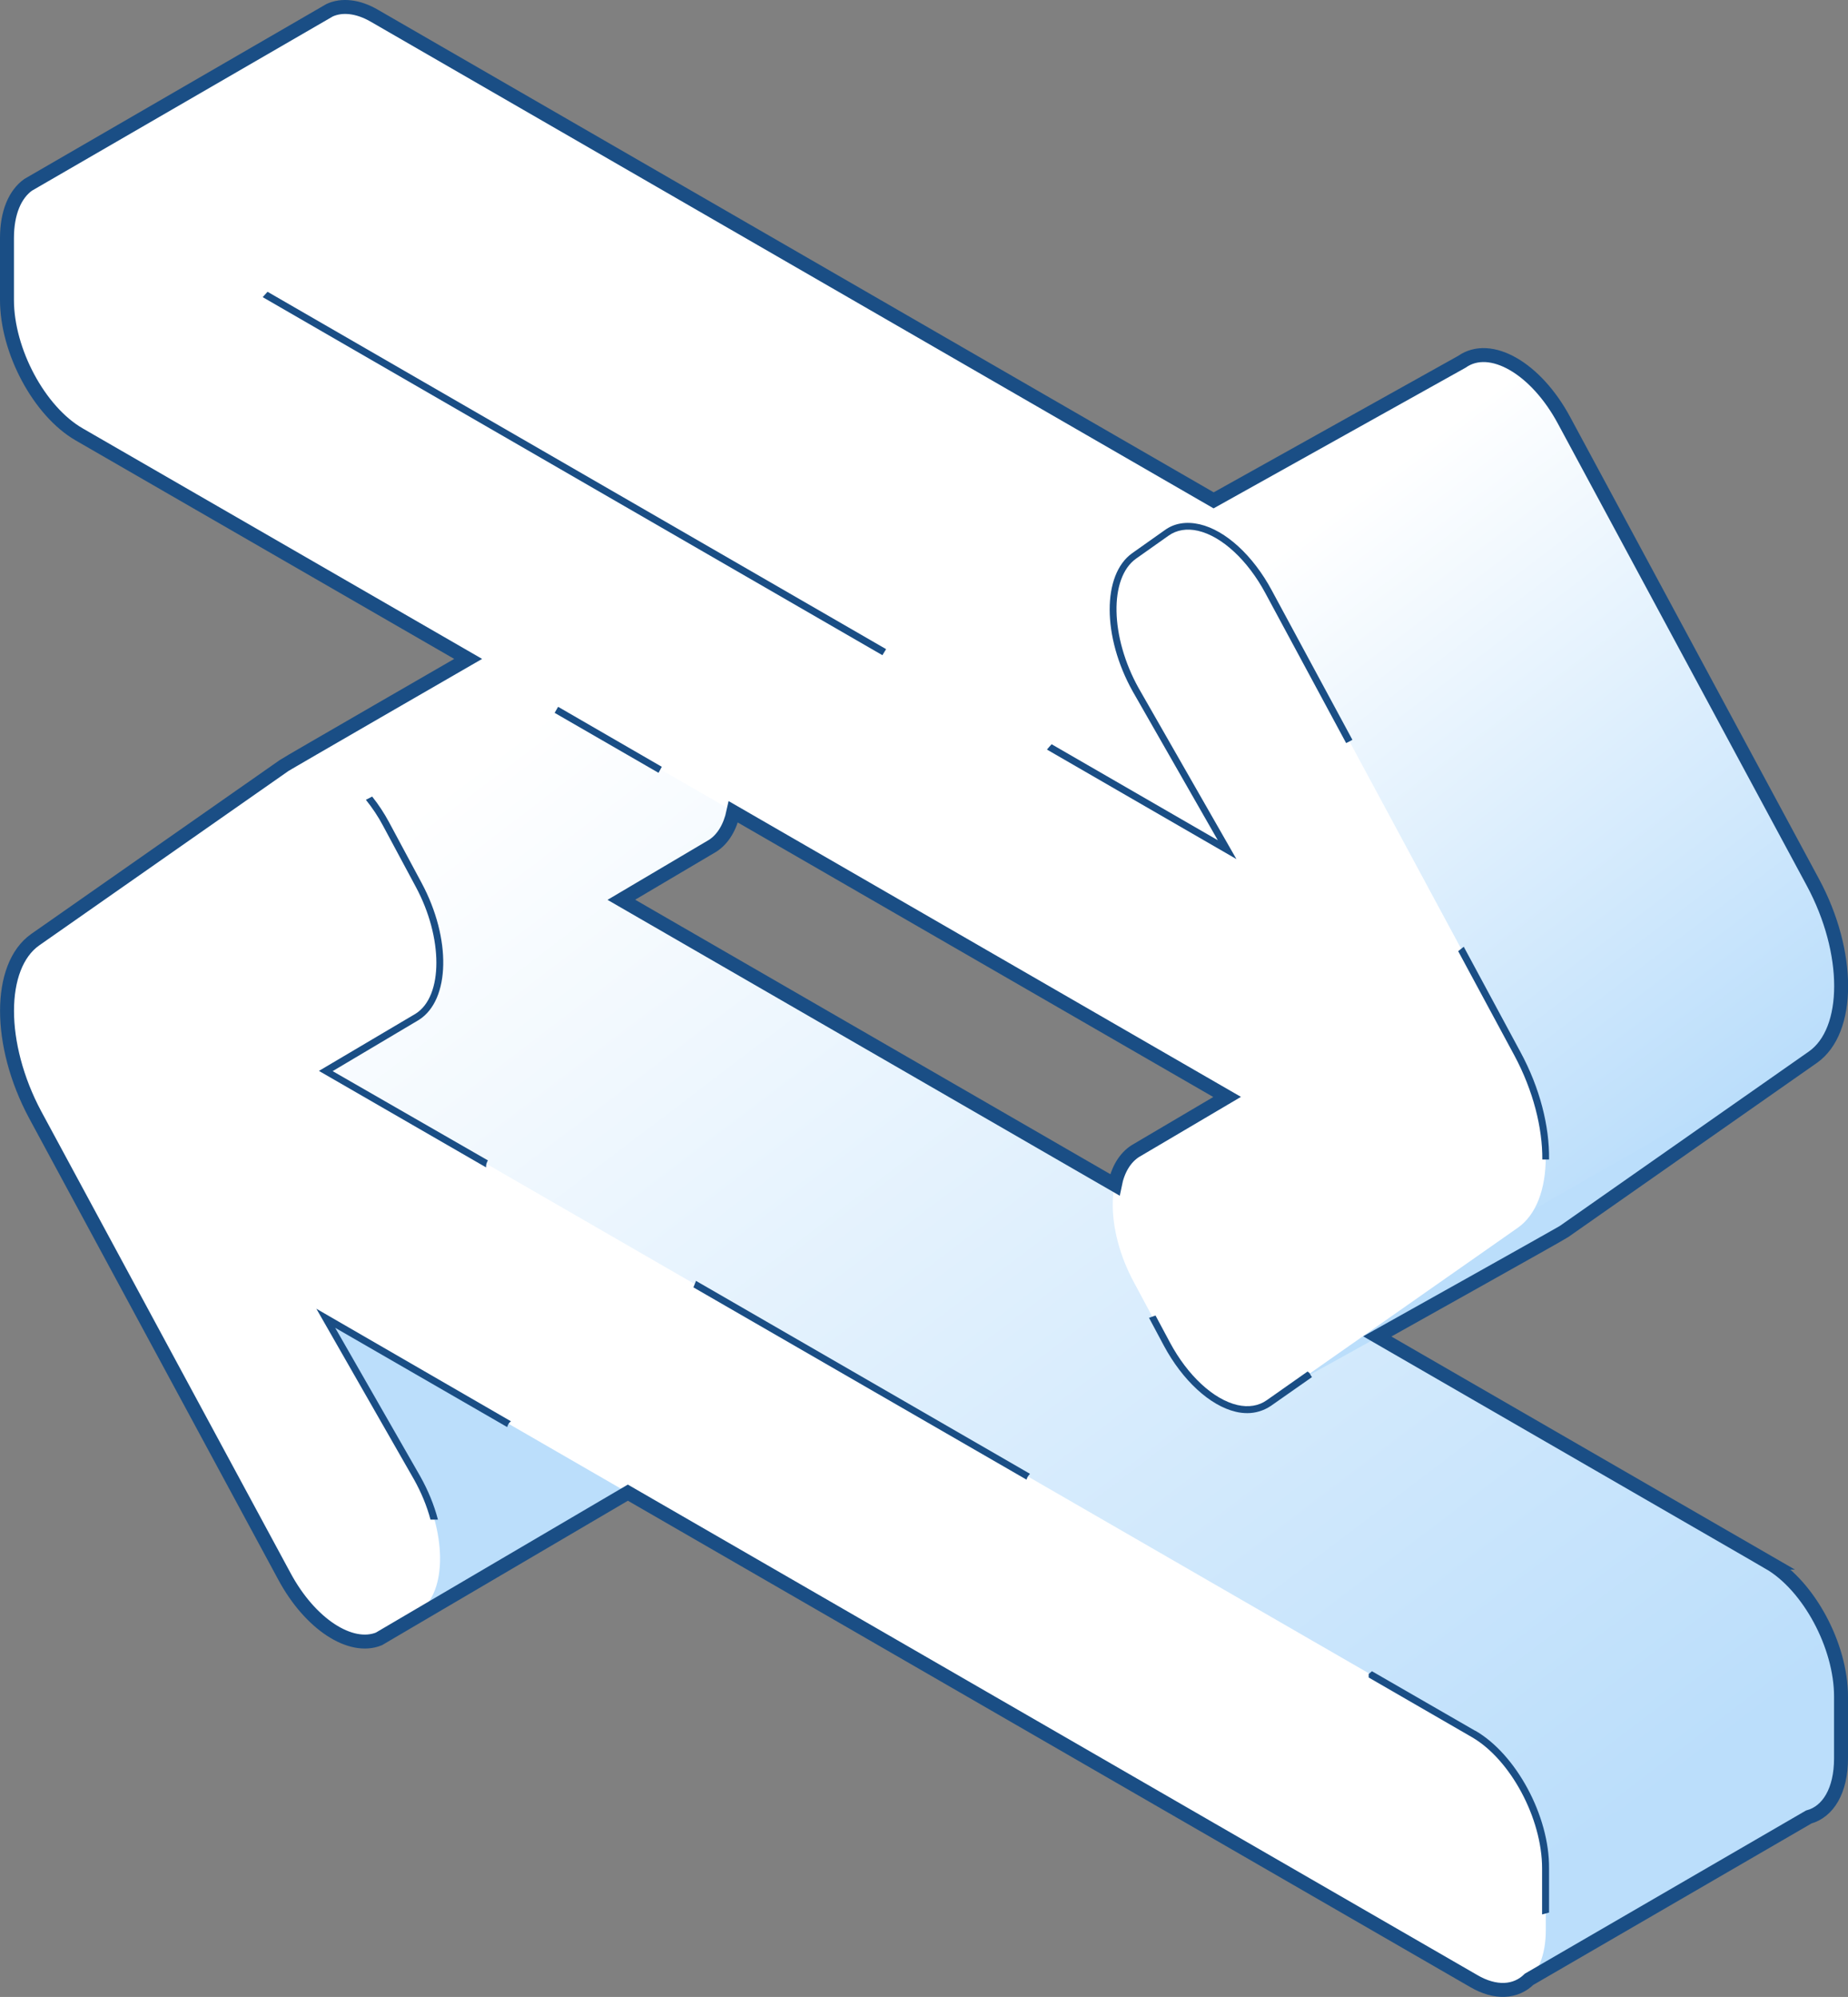 <?xml version="1.0" encoding="UTF-8"?><svg id="a" xmlns="http://www.w3.org/2000/svg" xmlns:xlink="http://www.w3.org/1999/xlink" viewBox="0 0 795 858.9"><rect x="0" y="0" width="795" height="858.9" fill="#808080" stroke="none"/><defs><style>.d,.e{fill:#fff;}.e,.f,.g,.h{fill-rule:evenodd;}.f{fill:url(#c);}.g{fill:url(#b);}.i{fill:none;stroke:#1a4e85;stroke-miterlimit:10;stroke-width:6px;}.j{fill:#1a4e85;}.h{fill:#bbdefb;}</style><linearGradient id="b" x1="632.1" y1="26.1" x2="231.9" y2="552.8" gradientTransform="translate(0 860) scale(1 -1)" gradientUnits="userSpaceOnUse"><stop offset="0" stop-color="#bbdefb"/><stop offset="1" stop-color="#fff"/></linearGradient><linearGradient id="c" x1="750.8" y1="390.4" x2="565.6" y2="634.3" gradientTransform="translate(0 860) scale(1 -1)" gradientUnits="userSpaceOnUse"><stop offset="0" stop-color="#bbdefb"/><stop offset="1" stop-color="#fff"/></linearGradient></defs><polygon points="137.1 553.2 274.9 639.2 176.9 697 113 553.2 137.1 553.2" style="fill:#bbdefb; fill-rule:evenodd;"/><path d="M778.1,781.7c8.4-2.3,13.9-11.4,13.9-25.2v-26.6c0-2.8-.2-5.7-.7-8.5l-138.2,81.5-6,46.9,6.5,4.1,124.5-72.2Z" style="fill:#bbdefb; fill-rule:evenodd;"/><path d="M790.7,725.2s-1.4-8.6-3.2-18.7c-5.4-14.6-15.3-27.9-26.5-34.4L267.3,387l39.4-23.3c9.2-5.9,11.8-21,7.9-37.6l-77.5-62h0c0,0-.1,0-.1-.1h0l-.6-.5-80.7,45.9-34.9,23.4c-11.3,16.4-42.9,62.3-59.8,87l587.3,386.1,142.4-80.7Z" style="fill:url(#b); fill-rule:evenodd;"/><path d="M544.1,377.9l-16.2-145,126.6-74c-9.1-6.6-18.6-8.2-25.6-3.3l-.8,.6-106,59L161.1,6.8c-7.2-4.2-14-4.8-19.3-2.4l-.3-.2L11.9,79.1l33.6,45.3,415.6,253.5h83Z" style="fill:#fff; fill-rule:evenodd;"/><path d="M779.9,379.5l-107-198.6c-5.4-10-12.2-17.7-19.2-22.6l-32.7,18.9-118.9,69.5,150.8,281.7,133-79.8c9.8-14.9,7.8-43.3-6-69.1Z" style="fill:url(#c); fill-rule:evenodd;"/><path d="M539.7,604.5l138.3-76.6h0l109.7-78.7c.8-.7,0-2-.9-1.5l-137.5,78.5h0l-109.8,78c-.2,0,0,.4,.2,.3Z" style="fill:#bbdefb; fill-rule:evenodd;"/><path d="M633.9,745.7L140.2,460.7l39.4-23.3c12.7-8.1,13-33.8,.6-56.8l-14-26.1c-12.1-22.6-31.8-33.9-43.9-25.3L15.2,404.2c-16.2,11.4-16.2,45.1,0,75.2l107.1,198.5c12.1,22.6,31.8,33.9,43.9,25.3l14-9.9c12.4-8.7,12.1-34.8-.6-57.5l-39.4-68.8,493.8,285.1c17.1,9.9,31,0,31-22v-26.6c0-22-13.9-47.9-31.1-57.8Z" style="fill:#fff;"/><path d="M652.9,453.2l-107-198.6c-12.1-22.6-31.8-33.9-44-25.3l-14,9.9c-12.4,8.7-12,34.8,.6,57.5l39.4,68.8L34.1,80.2c-17.1-9.9-31,0-31,22v26.6c0,22,13.9,47.9,31,57.8l493.8,285-39.5,23.3c-12.7,8.1-13,33.8-.5,56.8l14,26.1c12,22.6,31.7,33.9,43.9,25.3l107.1-75c16.1-11.2,16.1-44.8,0-74.9Z" style="fill:#fff;"/><path d="M563.3,590.5l-.8-.6-17.5,12.3c-3.5,2.5-7.9,3.2-12.7,2.1-10.3-2.4-21.4-12.7-29-26.9l-6.2-11.6-2.8,1,6.4,12c8,14.9,19.8,25.8,30.9,28.4,1.6,.4,3.3,.6,5,.6,3.6,0,7.1-1.1,10.1-3.1l17.7-12.4c-.4-.6-.8-1.2-1.1-1.8Z" style="fill:#1a4e85;"/><path d="M115.1,125.5l-2.1,2.3,266.6,154,1.6-2.6L115.1,125.5Z" style="fill:#1a4e85;"/><path d="M581.8,318.2l-34.7-64.3c-8-14.9-19.8-25.8-31-28.4-5.7-1.3-10.9-.5-15,2.5l-14,9.9c-13,9.2-13,35.9,.2,59.5l36.6,64-71.5-41.3c-.8,.8-1.3,1.5-2,2.3l81.5,47.1-42.1-73.6c-12.2-21.9-12.7-47.3-1.1-55.6l14-9.9c3.5-2.5,7.9-3.2,12.7-2.1,10.3,2.4,21.4,12.7,29,26.9l34.7,64.4c.9-.4,1.8-.9,2.7-1.4Z" style="fill:#1a4e85;"/><path d="M654.1,452.5l-24.4-45.3-2.4,1.9,24.2,44.9c8.1,15.1,12.1,31.2,12,44.7h2.9c.2-14.2-3.9-30.7-12.3-46.2Z" style="fill:#1a4e85;"/><path d="M240.1,304l-1.5,2.6,44.7,25.8,1.4-2.6-44.6-25.8Z" style="fill:#1a4e85;"/><path d="M144.2,571.1l74,42.7c.2-1,.8-1.9,1.6-2.5l-83.7-48.4,42.1,73.6c3,5.4,5.4,11.1,7,17.1h3.2c-1.7-6.5-4.3-12.7-7.6-18.6l-36.6-63.9Z" style="fill:#1a4e85;"/><path d="M299.4,550.9c-.3,1-.8,1.9-1.1,2.8l143.3,82.7c.3-1,.8-1.8,1.5-2.5l-143.7-83Z" style="fill:#1a4e85;"/><path d="M178.8,436l-41.6,24.6,71.9,41.5v-.3c0-1,.3-1.9,.8-2.7l-66.8-38.4,37.2-22.1c13.4-8.6,13.9-34.9,1.1-58.8l-14-26.1c-2.1-3.9-4.5-7.6-7.3-11.1l-2.7,1.4c2.8,3.5,5.3,7.2,7.4,11.2l14,26.1c11.9,22,11.9,47.2,0,54.7Z" style="fill:#1a4e85;"/><path d="M634.6,744.4l-44.4-25.6-.7,.6-.7,.6c0,.5,0,1,0,1.5l44.3,25.6c16.7,9.6,30.3,35,30.3,56.5v19.8l3-.8v-19c.2-22.6-14.2-49.1-31.7-59.2Z" style="fill:#1a4e85;"/><path d="M761,672.1l-168.5-97.3s79.4-44.4,80.3-45.1l107.1-75c16.2-11.4,16.2-45.1,0-75.2l-107-198.6c-12.1-22.6-31.8-33.9-44-25.3l-106.8,59.6L161.1,6.8c-7.2-4.2-14.1-4.8-19.3-2.4L12.1,79.5c-5.6,4-9.1,11.9-9.1,22.9v26.6c0,22,13.9,47.9,31,57.8l167.4,96.6s-78.5,45.3-79.1,45.8L15.1,404.2c-16.1,11.4-16.1,45.1,0,75.2l107.2,198.5c11.1,20.7,28.6,31.9,40.7,27l107.1-62.9,363.8,210c9.5,5.6,18.2,4.9,23.9-.7l120.3-69.8c8.4-2.3,13.9-11.4,13.9-25.2v-26.6c0-21.9-13.9-47.7-31-57.6Zm-233.1-200.3l-39.5,23.3c-4.5,2.9-7.5,8-8.8,14.5l-212.3-122.6,39.4-23.3c4.4-2.9,7.4-8,8.8-14.5l212.4,122.6Z" style="fill:none; stroke:#1a4e85; stroke-miterlimit:10; stroke-width:6px;"/></svg>